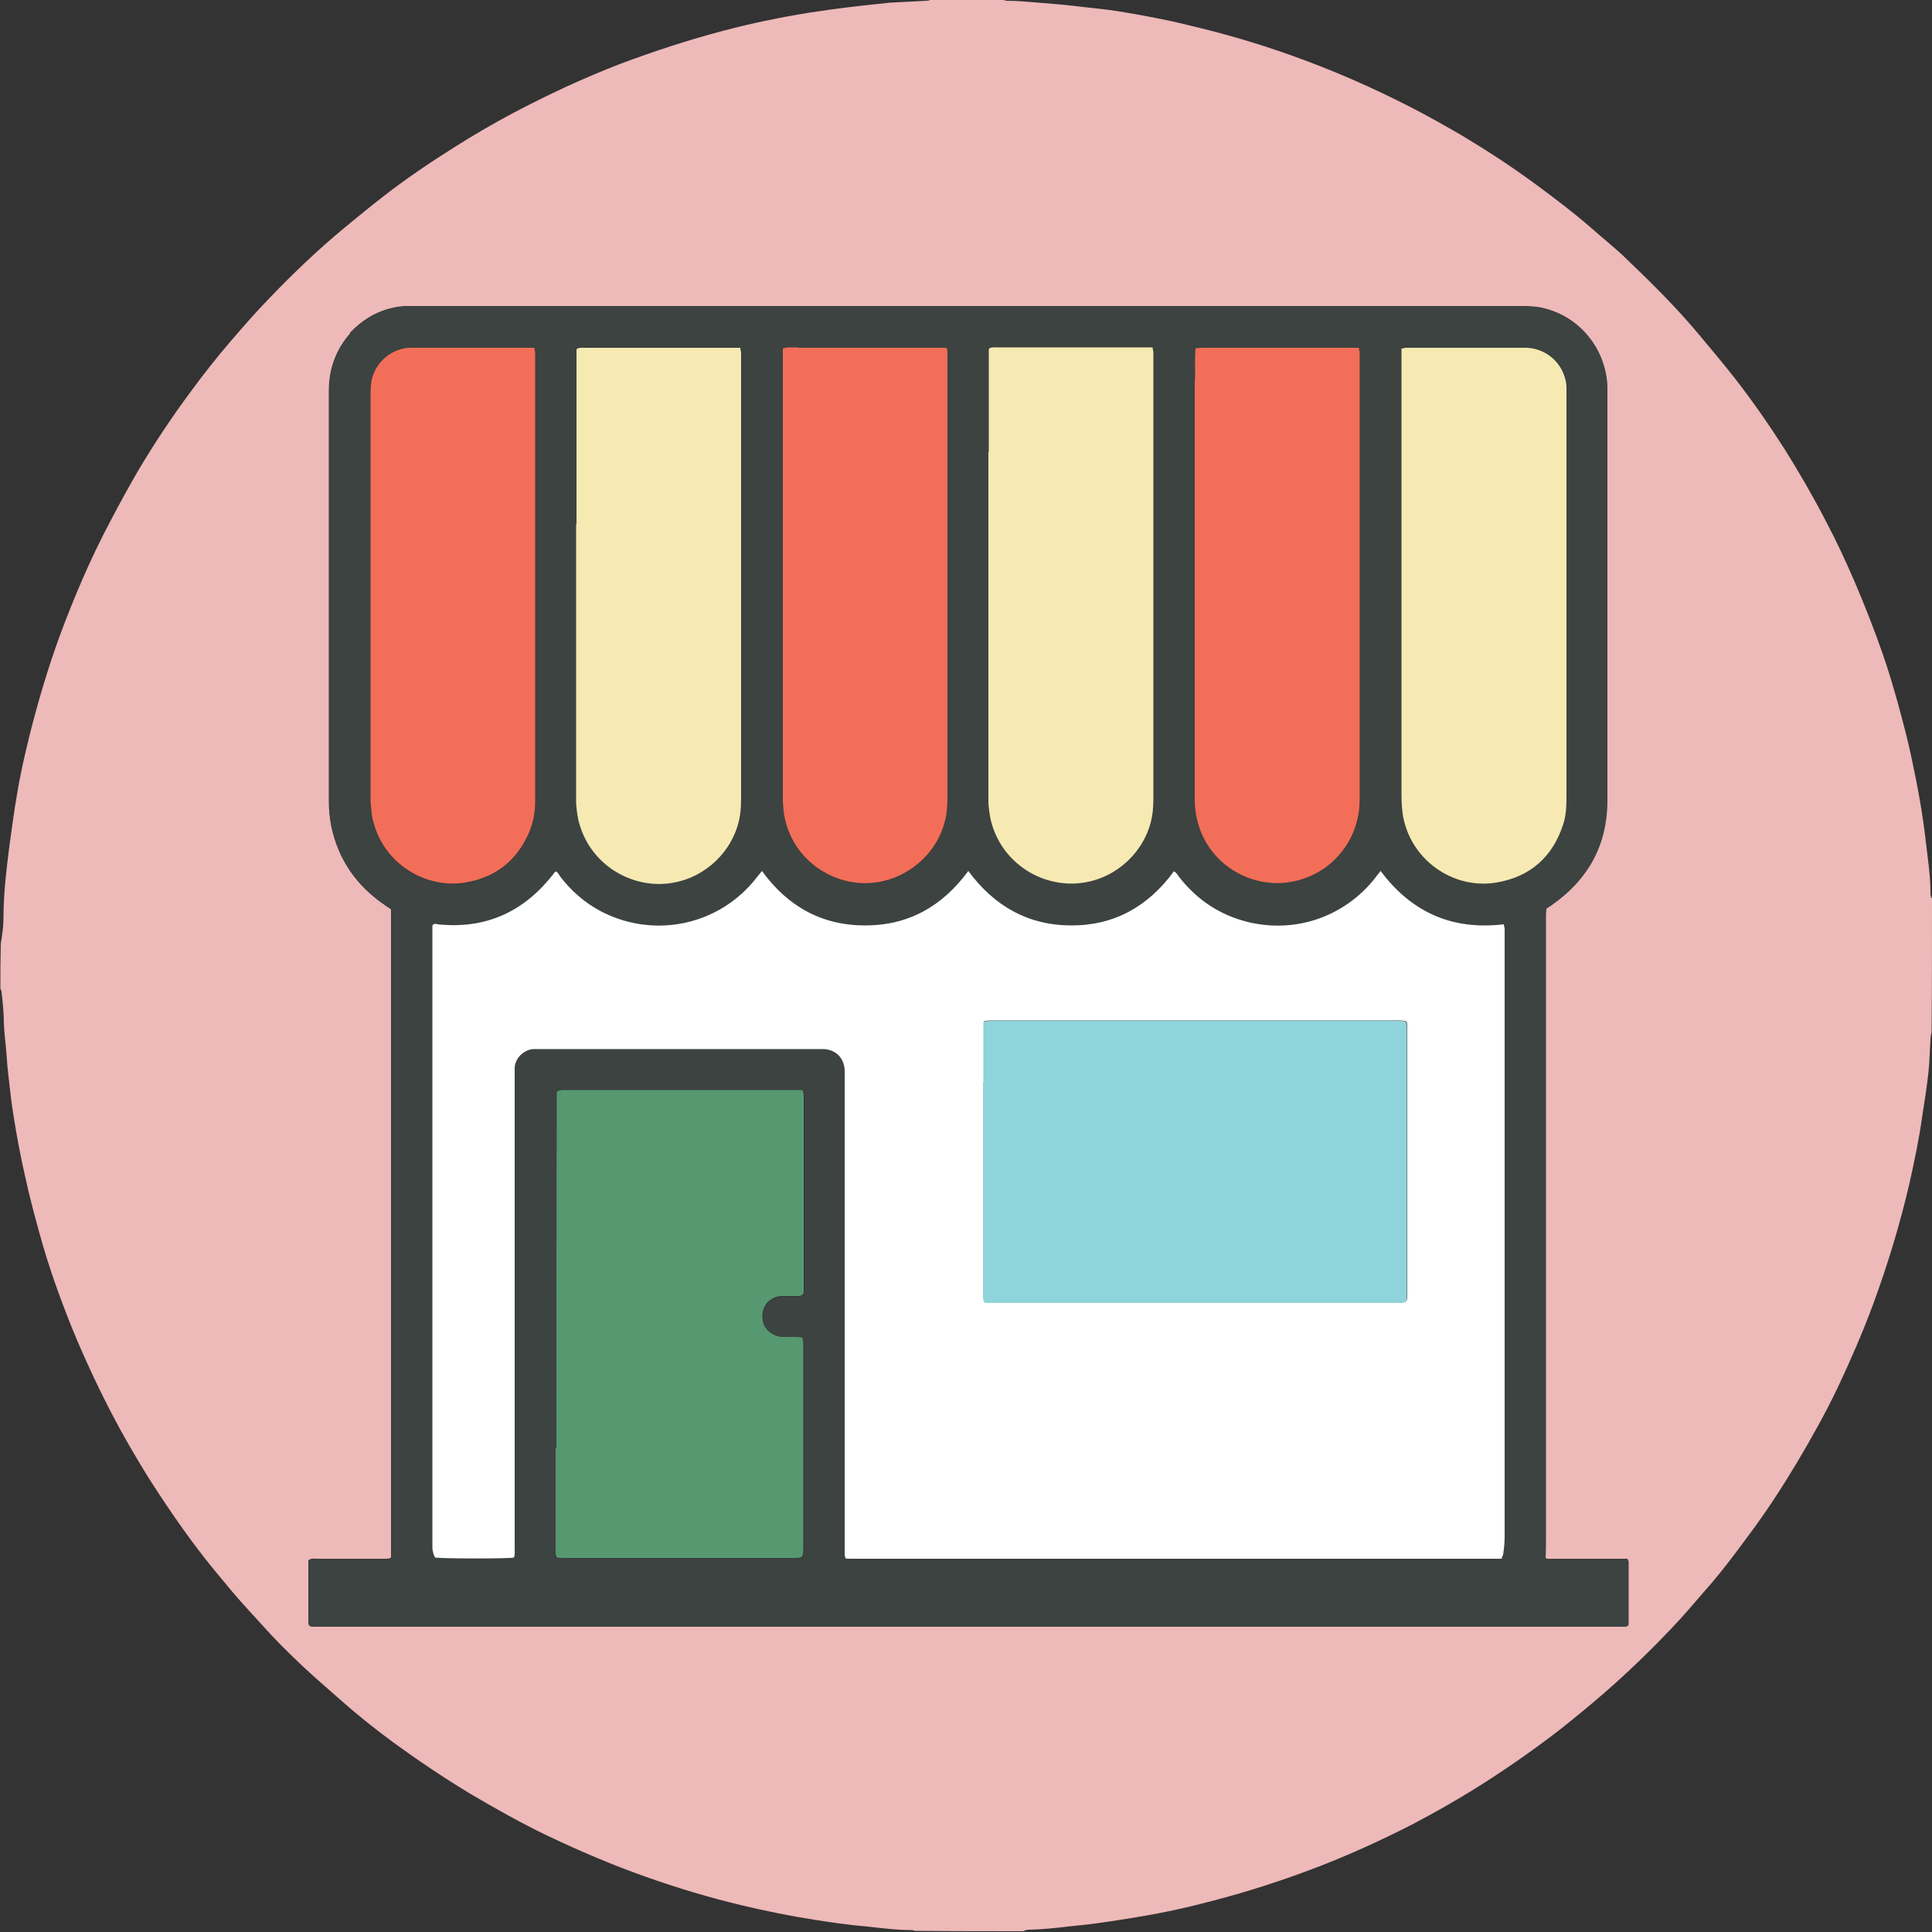 <?xml version="1.0" encoding="UTF-8"?>
<svg id="Layer_1" xmlns="http://www.w3.org/2000/svg" version="1.1" viewBox="0 0 500 500">
  <rect x="0" y="0" width="500" height="500" fill="#333333" stroke="none"/>
  <!-- Generator: Adobe Illustrator 29.5.0, SVG Export Plug-In . SVG Version: 2.1.0 Build 137)  -->
  <defs>
    <style>
      .st0 {
        fill: #3c4341;
      }

      .st1 {
        fill: #569971;
      }

      .st2 {
        fill: #fff;
      }

      .st3 {
        fill: #f36e58;
      }

      .st4 {
        fill: #8fd4da;
      }

      .st5 {
        fill: #eeb9b9;
      }

      .st6 {
        fill: #f7e9b2;
      }
    </style>
  </defs>
  <path class="st5" d="M.1,256.1c0-3.9,0-7.7.1-11.9.4-2.4.7-4.5.7-6.7,0-3.2.2-6.4.5-9.6.3-3.2.7-6.3,1.1-9.5.6-4.1,1.1-8.2,1.8-12.2.9-5.7,2.2-11.3,3.6-16.9,2.1-8.2,4.5-16.3,7.4-24.3,3.8-10.3,8.1-20.4,13.2-30,2.3-4.4,4.7-8.8,7.2-13.1,4.2-7.1,8.8-14,13.7-20.6,3.3-4.5,6.7-8.8,10.3-13,3.2-3.7,6.4-7.4,9.8-10.9,6.2-6.5,12.8-12.8,19.7-18.5,3.4-2.8,6.8-5.6,10.3-8.3,5.8-4.5,11.9-8.6,18.1-12.5,4.9-3.1,10-6.1,15.1-8.8,9.1-4.8,18.3-9.1,27.9-12.8,8.8-3.3,17.7-6.2,26.8-8.6,7.2-1.9,14.5-3.4,21.9-4.6,3.4-.5,6.7-1,10.1-1.4,1.4-.2,2.8-.3,4.2-.5,2.2-.2,4.4-.5,6.6-.7,3.2-.2,6.4-.3,9.6-.5.5,0,.9-.2,1.4-.4,6,0,12,0,18.3.1.5.2.8.3,1,.3,2.4,0,4.8.2,7.2.4,3.3.3,6.7.5,10,.9,3.9.5,7.8.8,11.6,1.4,6.1,1,12.2,2.1,18.2,3.6,9,2.1,17.9,4.7,26.6,7.8,10.7,3.8,21,8.3,31.1,13.5,4.5,2.3,8.9,4.8,13.2,7.3,6.5,3.9,12.8,8,18.9,12.5,4.9,3.6,9.8,7.3,14.4,11.3,2.9,2.6,6,5,8.8,7.7,6.7,6.4,13.3,12.9,19.2,20,3.1,3.7,6.2,7.4,9.2,11.2,4.6,5.9,8.9,12.1,13,18.5,3.8,6.1,7.4,12.3,10.7,18.7,2.7,5.1,5.1,10.3,7.4,15.6,2.6,6.1,5,12.2,7.2,18.5,1.5,4.3,2.8,8.7,4,13,1.3,4.8,2.6,9.6,3.6,14.5,1.5,7,2.8,14.1,3.6,21.2.5,4.4,1.2,8.7,1.2,13.1,0,.6,0,1.2.4,1.6,0,11.4,0,22.8-.1,34.5-.2,1-.3,1.6-.3,2.2-.2,2.7-.2,5.4-.5,8.1-.4,3.8-1,7.6-1.6,11.4-.8,5.8-2,11.6-3.3,17.4-2.5,10.8-5.7,21.3-9.5,31.6-2.7,7.3-5.8,14.4-9.1,21.4-3.2,6.7-6.8,13.1-10.6,19.5-3.9,6.5-8,12.8-12.5,18.8-3.6,4.9-7.2,9.7-11.2,14.2-2.9,3.3-5.7,6.7-8.8,9.9-5.5,5.8-11.3,11.4-17.4,16.7-3.8,3.3-7.6,6.4-11.5,9.5-7,5.4-14.2,10.4-21.7,15.1-5.3,3.3-10.8,6.4-16.3,9.3-8.6,4.4-17.4,8.4-26.5,11.8-8,3-16.1,5.6-24.4,7.8-6.7,1.8-13.4,3.3-20.2,4.4-3.4.6-6.9,1.1-10.3,1.6-2.7.4-5.4.6-8,.9-3.2.4-6.3.7-9.5.8-.6,0-1.3,0-1.8.4-9.3,0-18.5,0-28.1-.1-.5-.2-.8-.2-1-.2-3.8,0-7.5-.5-11.3-.9-4.5-.4-8.9-1-13.3-1.7-6.5-1-12.9-2.3-19.2-3.8-8.4-2-16.7-4.5-24.9-7.4-8.8-3.1-17.4-6.8-25.8-10.8-6.6-3.2-13-6.8-19.3-10.5-7-4.2-13.8-8.8-20.4-13.6-4.6-3.4-9-6.9-13.3-10.7-3.5-3.1-7-6.1-10.3-9.2-3.6-3.4-7-6.8-10.3-10.5-2.6-2.9-5.2-5.6-7.7-8.6-2.3-2.8-4.7-5.6-6.9-8.4-5.4-6.9-10.3-14.1-15-21.5-3.2-5.2-6.3-10.5-9.1-15.9-3.7-7.1-7.1-14.4-10.2-21.9-3.3-8.2-6.3-16.5-8.6-25-1.4-5-2.7-10-3.8-15.1-1.1-4.8-2-9.7-2.8-14.6-.6-3.6-1-7.2-1.4-10.8-.2-1.8-.4-3.7-.5-5.5-.2-2.8-.6-5.5-.7-8.3,0-2.7-.3-5.4-.6-8.1,0-.3-.2-.5-.3-.8M90.6,86.3c-3.7,4.2-5.5,9.2-5.5,14.9,0,24.9,0,49.8,0,74.7,0,10.5,0,20.9,0,31.4,0,2.1.2,4.3.6,6.4,1.8,8.7,6.5,15.5,13.9,20.5.5.4,1,.7,1.6,1.1v167.8c-.7.4-1.4.3-2.1.3-5.7,0-11.4,0-17.1,0-.7,0-1.4-.2-2.2.4,0,5.3,0,10.7,0,16.1,0,.3.1.5.2.8.3,0,.5.2.7.2,113.3,0,226.6,0,339.9,0,.2,0,.4-.1.6-.2,0-.2.2-.4.2-.6,0-5.3,0-10.7,0-16,0-.2-.1-.4-.3-.7-.7,0-1.5,0-2.3,0-5.7,0-11.4,0-17.1,0-.6,0-1.3.2-1.8-.3,0-2,.1-4,.1-6,0-52.8,0-105.6,0-158.4,0-.7,0-1.4,0-2.1,0-.5,0-1,.1-1.5.6-.4,1.1-.7,1.6-1.1,9.2-6.5,14-15.3,14.2-26.6,0-6.8,0-13.5,0-20.3,0-28.8,0-57.6,0-86.5,0-8.9-5.9-18-15.8-20.7-2.1-.6-4.2-.7-6.3-.7-95.6,0-191.1,0-286.7,0-.6,0-1.3,0-1.9,0-.8,0-1.6.1-2.3.2-4.8.8-8.8,3-12.4,6.8Z"/>
  <path class="st0" d="M90.7,86.2c3.4-3.7,7.5-5.9,12.3-6.7.8-.1,1.6-.2,2.3-.2.6,0,1.3,0,1.9,0,95.6,0,191.1,0,286.7,0,2.1,0,4.3.1,6.3.7,9.9,2.7,15.8,11.7,15.8,20.7,0,28.8,0,57.6,0,86.5,0,6.8,0,13.5,0,20.3-.1,11.3-5,20.1-14.2,26.6-.5.4-1.1.7-1.6,1.1,0,.5-.1,1-.1,1.5,0,.7,0,1.4,0,2.1,0,52.8,0,105.6,0,158.4,0,2,0,4-.1,6,.5.5,1.2.3,1.8.3,5.7,0,11.4,0,17.1,0,.8,0,1.5,0,2.3,0,.1.3.3.5.3.7,0,5.3,0,10.7,0,16,0,.2-.1.4-.2.6-.2,0-.4.2-.6.2-113.3,0-226.6,0-339.9,0-.2,0-.4-.1-.7-.2,0-.3-.2-.5-.2-.8,0-5.4,0-10.8,0-16.1.7-.6,1.5-.4,2.2-.4,5.7,0,11.4,0,17.1,0,.7,0,1.4.2,2.1-.3v-167.8c-.6-.4-1.1-.8-1.6-1.1-7.4-5-12-11.8-13.9-20.5-.4-2.1-.6-4.2-.6-6.4,0-10.5,0-20.9,0-31.4,0-24.9,0-49.8,0-74.7,0-5.7,1.7-10.6,5.6-15M111.9,373.3c0,8.2,0,16.4,0,24.5,0,1,0,2,0,3,0,.8.2,1.7.7,2.3,2.7.3,18.7.2,20.4,0,.3-.8.2-1.6.2-2.5,0-40.7,0-81.4,0-122.1,0-.7,0-1.4,0-2.1,0-2.9,2.7-5,5-4.9.6,0,1.3,0,1.9,0,23.8,0,47.7,0,71.5,0,.5,0,1,0,1.5,0,3.1,0,5.3,2.2,5.5,5.4,0,.7,0,1.4,0,2.1,0,40.4,0,80.8,0,121.3,0,.7,0,1.4,0,2.1,0,.3,0,.5.2.9.3,0,.6.1.9.1,56.3,0,112.6,0,168.9,0,.2-.6.5-1.1.5-1.7.1-1.4.3-2.8.3-4.2,0-51.9,0-103.9,0-155.8s0-.9,0-1.3c0-.4-.1-.8-.2-1.2-13.4,1.6-23.9-3.1-31.9-13.8-.5.7-1,1.2-1.4,1.8-7.6,9.8-20.3,14.5-33,11.4-7.2-1.8-13.1-5.7-17.7-11.6-.4-.5-.7-1.2-1.4-1.5-6.6,9-15.4,14-26.5,14-11.3,0-20.1-5-26.7-14.1-6.7,9.1-15.4,14.1-26.7,14.1-11.3,0-20-5.1-26.7-14.1-.5.6-.9,1.1-1.3,1.6-7.6,9.9-20.4,14.7-33.1,11.6-7.2-1.8-13.1-5.7-17.7-11.6-.4-.5-.7-1.2-1.3-1.5-.1,0-.2.1-.2.2-.3.3-.5.7-.8,1-7.6,9.5-17.4,13.8-29.6,12.5-.4,0-.8-.2-1.3.3,0,44.4,0,88.9,0,133.9M144,375c0,2.3,0,4.6,0,6.8,0,6.3,0,12.7,0,19,0,.8-.1,1.6.3,2.3.9.3,1.7.2,2.6.2,19.4,0,38.7,0,58.1,0,3.2,0,3.1,0,3.1-3.2,0-17,0-34,0-51,0-.5,0-1,0-1.5,0-.4-.1-.8-.2-1.3-.6,0-1.2-.2-1.7-.2-1.2,0-2.4,0-3.6,0-2.2-.1-4.5-1.8-4.9-3.8-.9-4,1.6-6.8,5-6.8.5,0,1,0,1.5,0,.9,0,1.9,0,2.8,0,.8,0,1.1-.4,1.2-1.2,0-.6,0-1.3,0-1.9,0-15.7,0-31.5,0-47.2,0-.6,0-1.1,0-1.7,0-.4-.2-.8-.3-1.3-.9,0-1.8,0-2.6,0-19.4,0-38.7,0-58.1,0-.5,0-1,0-1.5,0-.4,0-.8.1-1.1.2-.1.3-.3.4-.3.5,0,30.6,0,61.2-.1,92.2M206.2,90c-.8,0-1.6,0-2.3,0-.4,0-.8.2-1.3.3,0,1,0,1.9,0,2.8,0,37.2,0,74.4,0,111.6,0,.9,0,1.9,0,2.8.2,1.6.3,3.3.6,4.8,2.7,11.4,13.8,17.8,24,16.1,8.8-1.4,15.9-8.2,17.6-16.9.4-2,.4-4.1.4-6.2,0-37.5,0-75,0-112.4,0-.5,0-1,0-1.5,0-.4-.1-.8-.1-1.1-.3-.1-.4-.2-.5-.2-12.7,0-25.3,0-38.4,0M309.3,98.3c0,35.3,0,70.6,0,105.8,0,1.1,0,2.3,0,3.4.1,1.6.2,3.1.6,4.6,2.7,11.6,13.9,17.8,23.9,16.2,9-1.5,16.1-8.2,17.8-17.2.4-2,.4-4,.4-5.9,0-37.5,0-75,0-112.4,0-.5,0-1,0-1.5,0-.4-.1-.8-.2-1.3-.9,0-1.6,0-2.4,0-8.6,0-17.2,0-25.8,0-4.1,0-8.1,0-12.2,0-.6,0-1.2,0-1.9.1-.3,2.7,0,5.2-.1,8.2M149.2,135.9c0,23,0,46,0,68.9,0,1,0,2,0,3,.1,1.5.3,3,.6,4.4,2.7,11.6,14,17.9,24.2,16.2,8.7-1.5,15.8-8.2,17.5-16.8.4-2,.4-4.1.4-6.2,0-37.6,0-75.1,0-112.7,0-.5,0-1,0-1.5,0-.4-.2-.8-.2-1.3h-2.2c-3.5,0-7,0-10.5,0-9.1,0-18.2,0-27.3,0-.8,0-1.5-.1-2.2.2,0,.3-.2.4-.2.5,0,14.9,0,29.9,0,45.3M255.9,117.1c0,29.2,0,58.3,0,87.5,0,1.1,0,2.1,0,3.2.1,1.5.2,3,.6,4.4,2.7,11.6,14,17.9,24.2,16.2,8.7-1.5,15.8-8.2,17.5-16.8.4-2,.4-4.1.4-6.2,0-37.6,0-75.1,0-112.7,0-.5,0-1,0-1.5,0-.4-.1-.8-.2-1.3h-2.2c-3.1,0-6.3,0-9.4,0-9.5,0-18.9,0-28.4,0-.8,0-1.5-.1-2.2.2,0,.3-.2.4-.2.5,0,8.7,0,17.4,0,26.5M362.7,166.2c0,13.2,0,26.3,0,39.5,0,1.6,0,3.3.3,4.9,1.7,11.9,13.1,19.8,24.3,17.8,8.8-1.5,14.5-6.7,17.3-15.2.8-2.5.8-5,.8-7.6,0-34.4,0-68.7,0-103.1,0-.8,0-1.6,0-2.3,0-.6,0-1.1-.2-1.7-1.2-5.7-6.2-8.5-10.4-8.5-10.3,0-20.6,0-31,0-.3,0-.7.1-1.1.2,0,25.3,0,50.5,0,76.1M138.5,179.9c0-28.8,0-57.6,0-86.4,0-.7,0-1.4,0-2.1,0-.4-.1-.8-.2-1.3-.9,0-1.6,0-2.4,0-9.2,0-18.5,0-27.7,0-.7,0-1.4,0-2.1,0-4.6.2-8.6,3.5-9.8,7.9-.4,1.5-.4,3.1-.4,4.7,0,34.3,0,68.6,0,102.9,0,.7,0,1.4,0,2.1.2,1.6.2,3.1.6,4.6,2.7,11.7,14,17.9,23.9,16.2,7.8-1.3,13.3-5.7,16.5-12.9,1.1-2.6,1.6-5.3,1.6-8.1,0-9,0-18.1,0-27.5Z"/>
  <path class="st2" d="M111.9,373.1c0-44.7,0-89.3,0-133.6.5-.6.9-.4,1.3-.3,12.2,1.3,22-3,29.6-12.5.3-.3.5-.7.8-1,0,0,.1,0,.2-.2.7.3.9,1,1.3,1.5,4.6,5.9,10.5,9.8,17.7,11.6,12.7,3.1,25.5-1.7,33.1-11.6.4-.5.8-1,1.3-1.6,6.6,9.1,15.4,14.1,26.7,14.1,11.3,0,20-5,26.7-14.1,6.7,9.1,15.5,14.1,26.7,14.1,11.2,0,19.9-5,26.5-14,.7.3,1,1,1.4,1.5,4.6,5.9,10.5,9.8,17.7,11.6,12.7,3.1,25.3-1.6,33-11.4.4-.6.9-1.1,1.4-1.8,8,10.7,18.5,15.4,31.9,13.8,0,.4.2.8.2,1.2,0,.4,0,.9,0,1.3,0,51.9,0,103.9,0,155.8,0,1.4-.1,2.8-.3,4.2,0,.5-.3,1.1-.5,1.7-56.4,0-112.7,0-168.9,0-.3,0-.5,0-.9-.1,0-.3-.2-.6-.2-.9,0-.7,0-1.4,0-2.1,0-40.4,0-80.8,0-121.3,0-.7,0-1.4,0-2.1-.2-3.2-2.4-5.3-5.5-5.4-.5,0-1,0-1.5,0-23.8,0-47.7,0-71.5,0-.6,0-1.3,0-1.9,0-2.2,0-4.9,2-5,4.9,0,.7,0,1.4,0,2.1,0,40.7,0,81.4,0,122.1,0,.8.1,1.7-.2,2.5-1.7.3-17.8.3-20.4,0-.4-.7-.6-1.5-.7-2.3,0-1,0-2,0-3,0-8.2,0-16.4,0-24.8M254.5,280.2c0,17.9,0,35.7,0,53.6,0,.6,0,1.3,0,1.9,0,.4.1.8.2,1.2.9.3,1.8.2,2.6.2,34.6,0,69.2,0,103.8,0,3.2,0,3.1.2,3.1-3.2,0-22.3,0-44.5,0-66.8,0-.6,0-1.1,0-1.7,0-.3-.1-.7-.2-1-.9-.4-1.9-.3-2.8-.3-34.5,0-69,0-103.5,0-.6,0-1.1,0-1.7,0-.4,0-.8.1-1.4.2,0,5.2,0,10.3,0,15.8Z"/>
  <path class="st1" d="M144,374.8c0-30.8,0-61.4.1-92,0-.1.1-.2.3-.5.3,0,.7-.1,1.1-.2.5,0,1,0,1.5,0,19.4,0,38.7,0,58.1,0,.8,0,1.7,0,2.6,0,.1.5.3.9.3,1.3,0,.6,0,1.1,0,1.7,0,15.7,0,31.5,0,47.2,0,.6,0,1.3,0,1.9,0,.8-.4,1.1-1.2,1.2-.9,0-1.8,0-2.8,0-.5,0-1,0-1.5,0-3.4,0-5.9,2.9-5,6.8.4,2,2.7,3.7,4.9,3.8,1.2,0,2.4,0,3.6,0,.6,0,1.1.1,1.7.2,0,.5.2.9.2,1.3,0,.5,0,1,0,1.5,0,17,0,34,0,51,0,3.3,0,3.2-3.1,3.2-19.4,0-38.7,0-58.1,0-.8,0-1.7.1-2.6-.2-.4-.7-.3-1.5-.3-2.3,0-6.3,0-12.7,0-19,0-2.3,0-4.6,0-7Z"/>
  <path class="st3" d="M206.4,90c12.9,0,25.5,0,38.2,0,.1,0,.3.1.5.2,0,.3.1.7.1,1.1,0,.5,0,1,0,1.5,0,37.5,0,75,0,112.4,0,2.1,0,4.1-.4,6.2-1.7,8.7-8.9,15.5-17.6,16.9-10.2,1.7-21.3-4.7-24-16.1-.4-1.6-.5-3.2-.6-4.8,0-.9,0-1.8,0-2.8,0-37.2,0-74.4,0-111.6s0-1.8,0-2.8c.5-.1.9-.3,1.3-.3.8,0,1.6,0,2.6,0Z"/>
  <path class="st3" d="M309.3,98.1c0-2.8-.1-5.3.1-8,.7,0,1.3-.1,1.9-.1,4.1,0,8.1,0,12.2,0,8.6,0,17.2,0,25.8,0,.8,0,1.5,0,2.4,0,0,.5.2.9.2,1.3,0,.5,0,1,0,1.5,0,37.5,0,75,0,112.4,0,2,0,4-.4,5.9-1.7,9-8.8,15.8-17.8,17.2-10,1.6-21.2-4.6-23.9-16.2-.4-1.5-.5-3.1-.6-4.6,0-1.1,0-2.3,0-3.4,0-35.3,0-70.6,0-106Z"/>
  <path class="st6" d="M149.2,135.7c0-15.2,0-30.1,0-45,0-.1,0-.3.2-.5.7-.3,1.5-.2,2.2-.2,9.1,0,18.2,0,27.3,0,3.5,0,7,0,10.5,0h2.2c0,.5.2.9.2,1.3,0,.5,0,1,0,1.5,0,37.6,0,75.1,0,112.7,0,2.1,0,4.1-.4,6.2-1.7,8.6-8.8,15.4-17.5,16.8-10.2,1.7-21.4-4.6-24.2-16.2-.3-1.4-.5-2.9-.6-4.4,0-1,0-2,0-3,0-23,0-46,0-69.2Z"/>
  <path class="st6" d="M255.9,116.9c0-8.9,0-17.6,0-26.3,0-.1,0-.3.2-.5.7-.3,1.5-.2,2.2-.2,9.5,0,18.9,0,28.4,0,3.1,0,6.3,0,9.4,0h2.2c0,.5.2.9.2,1.3,0,.5,0,1,0,1.5,0,37.6,0,75.1,0,112.7,0,2.1,0,4.1-.4,6.2-1.7,8.6-8.8,15.4-17.5,16.8-10.2,1.7-21.4-4.6-24.2-16.2-.3-1.4-.5-2.9-.6-4.4,0-1.1,0-2.1,0-3.2,0-29.2,0-58.3,0-87.7Z"/>
  <path class="st6" d="M362.7,166c0-25.4,0-50.6,0-75.8.5,0,.8-.2,1.1-.2,10.3,0,20.6,0,31,0,4.2,0,9.1,2.8,10.4,8.5.1.6.2,1.1.2,1.7,0,.8,0,1.6,0,2.3,0,34.4,0,68.7,0,103.1,0,2.6,0,5.1-.8,7.6-2.7,8.5-8.5,13.7-17.3,15.2-11.2,1.9-22.5-5.9-24.3-17.8-.2-1.6-.3-3.3-.3-4.9,0-13.2,0-26.3,0-39.7Z"/>
  <path class="st3" d="M138.5,180.1c0,9.2,0,18.3,0,27.3,0,2.8-.5,5.5-1.6,8.1-3.2,7.3-8.7,11.6-16.5,12.9-9.9,1.7-21.2-4.6-23.9-16.2-.4-1.5-.4-3.1-.6-4.6,0-.7,0-1.4,0-2.1,0-34.3,0-68.6,0-102.9,0-1.6,0-3.1.4-4.7,1.2-4.5,5.2-7.7,9.8-7.9.7,0,1.4,0,2.1,0,9.2,0,18.5,0,27.7,0,.8,0,1.5,0,2.4,0,0,.5.2.9.2,1.3,0,.7,0,1.4,0,2.1,0,28.8,0,57.6,0,86.6Z"/>
  <path class="st4" d="M254.5,280c0-5.3,0-10.4,0-15.6.6-.1,1-.2,1.4-.2.6,0,1.1,0,1.7,0,34.5,0,69,0,103.5,0,.9,0,1.8-.2,2.8.3,0,.4.2.7.2,1,0,.6,0,1.1,0,1.7,0,22.3,0,44.5,0,66.8,0,3.4.1,3.2-3.1,3.2-34.6,0-69.2,0-103.8,0-.8,0-1.7.1-2.6-.2,0-.4-.2-.8-.2-1.2,0-.6,0-1.3,0-1.9,0-17.9,0-35.7,0-53.8Z"/>
</svg>